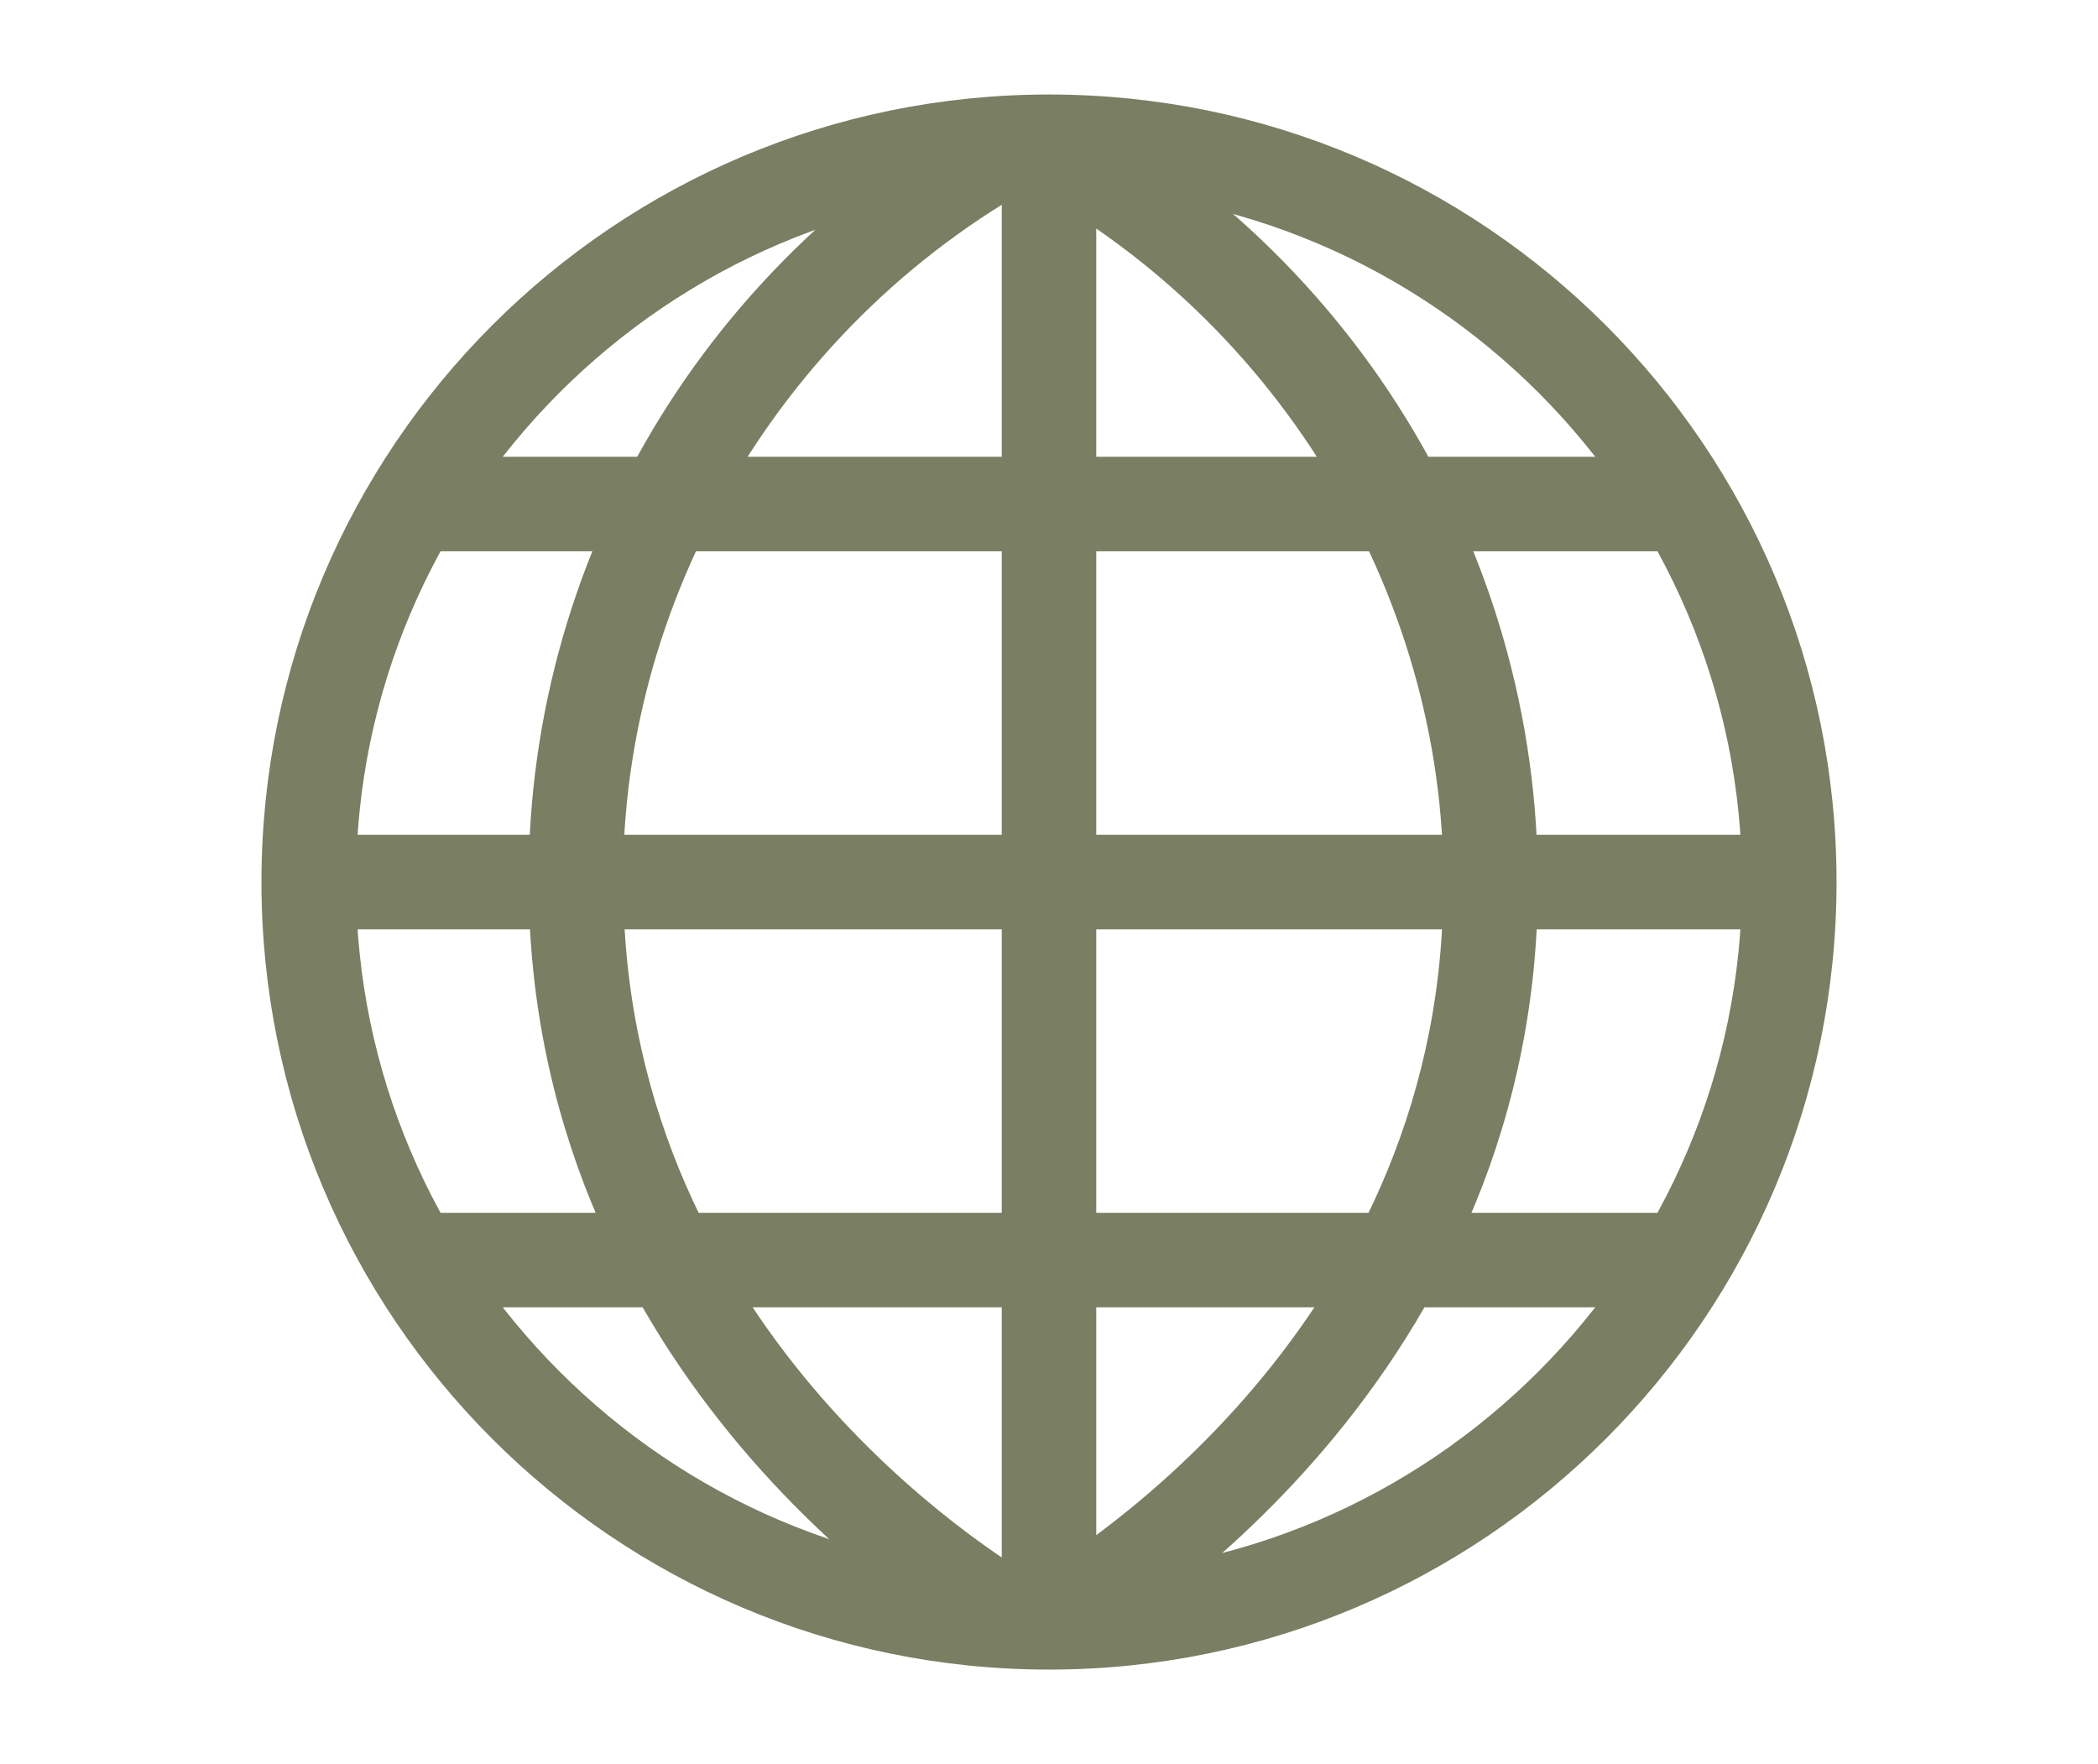 <?xml version="1.0" encoding="utf-8"?>
<!-- Generator: Adobe Illustrator 26.3.1, SVG Export Plug-In . SVG Version: 6.00 Build 0)  -->
<svg version="1.1" id="レイヤー_1" xmlns="http://www.w3.org/2000/svg" xmlns:xlink="http://www.w3.org/1999/xlink" x="0px"
	 y="0px" width="66.6px" height="56px" viewBox="0 0 66.6 56" style="enable-background:new 0 0 66.6 56;" xml:space="preserve">
<style type="text/css">
	.st0{display:none;}
	.st1{display:inline;}
	.st2{fill:#7A7E62;}
	.st3{fill:none;stroke:#7A7E62;stroke-width:3;stroke-miterlimit:10;}
	.st4{fill:#535252;}
	.st5{fill:#FFFFFF;}
</style>
<g class="st0">
	<g class="st1">
		<rect y="21.1" class="st2" width="66.6" height="5.1"/>
		<rect x="4.2" y="25" class="st2" width="5.5" height="27.5"/>
		<rect x="55.9" y="23.8" class="st2" width="5.5" height="27.5"/>
		<rect x="24" y="3.5" class="st2" width="18.5" height="15.7"/>
		<rect x="23.8" y="27.5" class="st2" width="19" height="7.4"/>
		<rect x="23.8" y="34.9" class="st2" width="3.5" height="16.6"/>
		<rect x="39.3" y="34.9" class="st2" width="3.5" height="16.6"/>
	</g>
</g>
<g>
	<g>
		<path class="st2" d="M33.3,53c-13.8,0-25-11.2-25-25s11.2-25,25-25s25,11.2,25,25S47.1,53,33.3,53z M33.3,6c-12.1,0-22,9.9-22,22
			s9.9,22,22,22s22-9.9,22-22S45.4,6,33.3,6z"/>
		<rect x="31.8" y="4.5" class="st2" width="3" height="47"/>
		<path class="st2" d="M34,52.8l-1.4-2.6c0.5-0.3,12.7-7.2,13.2-21.2c0.4-9.4-4.8-18.5-13.2-23.1L34,3.2
			c9.5,5.2,15.2,15.2,14.8,25.9C48.2,44.8,34.6,52.5,34,52.8z"/>
		<path class="st2" d="M31.6,52.8c-0.6-0.3-14.2-8-14.8-23.8C16.4,18.3,22.1,8.4,31.6,3.2L33,5.8c-8.4,4.6-13.6,13.7-13.2,23.1
			C20.3,43,32.5,49.9,33,50.2L31.6,52.8z"/>
		<path class="st3" d="M9.8,28"/>
		<rect x="9.8" y="26.5" class="st2" width="47" height="3"/>
		<rect x="12.8" y="14.5" class="st2" width="41" height="3"/>
		<rect x="12.8" y="38.5" class="st2" width="41" height="3"/>
	</g>
</g>
<g class="st0">
	<g class="st1">
		<g>
			<polyline class="st4" points="38.7,28.8 38.7,14.4 28.1,14.4 28.1,28.8 			"/>
			<polygon class="st4" points="39.2,28.8 38.2,28.8 38.2,14.9 28.6,14.9 28.6,28.8 27.6,28.8 27.6,13.9 39.2,13.9 			"/>
		</g>
		<g>
			<polyline class="st4" points="38.7,28.8 38.7,14.4 28.1,14.4 28.1,28.8 			"/>
			<polygon class="st4" points="40,28.8 37.4,28.8 37.4,15.8 29.4,15.8 29.4,28.8 26.7,28.8 26.7,13.1 40,13.1 			"/>
		</g>
		<g>
			<path class="st2" d="M38.7,34.5c0-5,0-15,0-20H28.1c0,5,0,15,0,20C31.6,34.5,35.2,34.5,38.7,34.5z"/>
			<path class="st2" d="M41.2,37H25.6v-25h15.7V37z M30.6,32h5.7v-15h-5.7V32z"/>
		</g>
		<g>
			<path class="st2" d="M51.9,34.5c0-0.5,0-1.4,0-1.9H41.2c0,0.5,0,1.4,0,1.9C44.8,34.5,48.4,34.5,51.9,34.5z"/>
			<rect x="38.7" y="30.1" class="st2" width="15.7" height="6.9"/>
		</g>
		<rect x="30" class="st2" width="6.8" height="6.8"/>
		<rect x="12.2" y="39.2" class="st2" width="34.8" height="16.5"/>
		<rect x="49.4" y="34.5" class="st2" width="5" height="21.5"/>
		<rect x="12.2" y="20.3" class="st2" width="8.5" height="18.8"/>
	</g>
</g>
<g class="st0">
	<g class="st1">
		<path class="st2" d="M46.3,38.6c-10.4,0-20.9,0-31.3,0c-0.8-10.2-1.6-20.3-2.4-30.5h36.1C47.9,18.3,47.1,28.4,46.3,38.6z"/>
		<g>
			<line class="st4" x1="9.2" y1="45.4" x2="52.1" y2="45.4"/>
			<rect x="9.2" y="42.9" class="st2" width="42.9" height="5"/>
		</g>
		<path class="st2" d="M45.5,34.3l-0.4-5c4-0.3,7.2-3.5,7.3-7.2c0.1-1.9-0.8-3.9-2.3-5.3c-1.7-1.6-4-2.4-6.3-2.3l-0.4-5
			c3.7-0.3,7.4,1.1,10.1,3.6c2.5,2.4,4,5.8,3.9,9.1C57.2,28.5,52,33.8,45.5,34.3z"/>
	</g>
</g>
<g class="st0">
	<g class="st1">
		<g>
			<rect x="23" y="6.6" class="st2" width="34.1" height="34.1"/>
			<path class="st5" d="M57.1,6.6v34.1H23V6.6H57.1 M60.1,3.6h-3H23h-3v3v34.1v3h3h34.1h3v-3V6.6V3.6L60.1,3.6z"/>
		</g>
		<g>
			<rect x="9.4" y="15.3" class="st2" width="34.1" height="34.1"/>
			<path class="st5" d="M43.6,15.3v34.1H9.4V15.3H43.6 M46.6,12.3h-3H9.4h-3v3v34.1v3h3h34.1h3v-3V15.3V12.3L46.6,12.3z"/>
		</g>
	</g>
</g>
<g class="st0">
	<g class="st1">
		<polygon class="st2" points="62.3,54 57.3,54 57.3,6.5 9.3,6.5 9.3,54 4.3,54 4.3,1.5 62.3,1.5 		"/>
		<g>
			<path class="st2" d="M39,52c0-5.4,0-15.9,0-21.3H27.7c0,5.4,0,15.9,0,21.3C31.4,52,35.2,52,39,52z"/>
			<path class="st2" d="M41.5,54.5H25.2V28.2h16.3V54.5z M30.2,49.5h6.3V33.2h-6.3V49.5z"/>
		</g>
		<g>
			<rect x="29.7" y="15.4" class="st2" width="7.2" height="7.2"/>
			<path class="st2" d="M37.5,23.2h-8.2v-8.2h8.2V23.2z M30.2,22.2h6.2v-6.2h-6.2V22.2z"/>
		</g>
	</g>
</g>
</svg>
